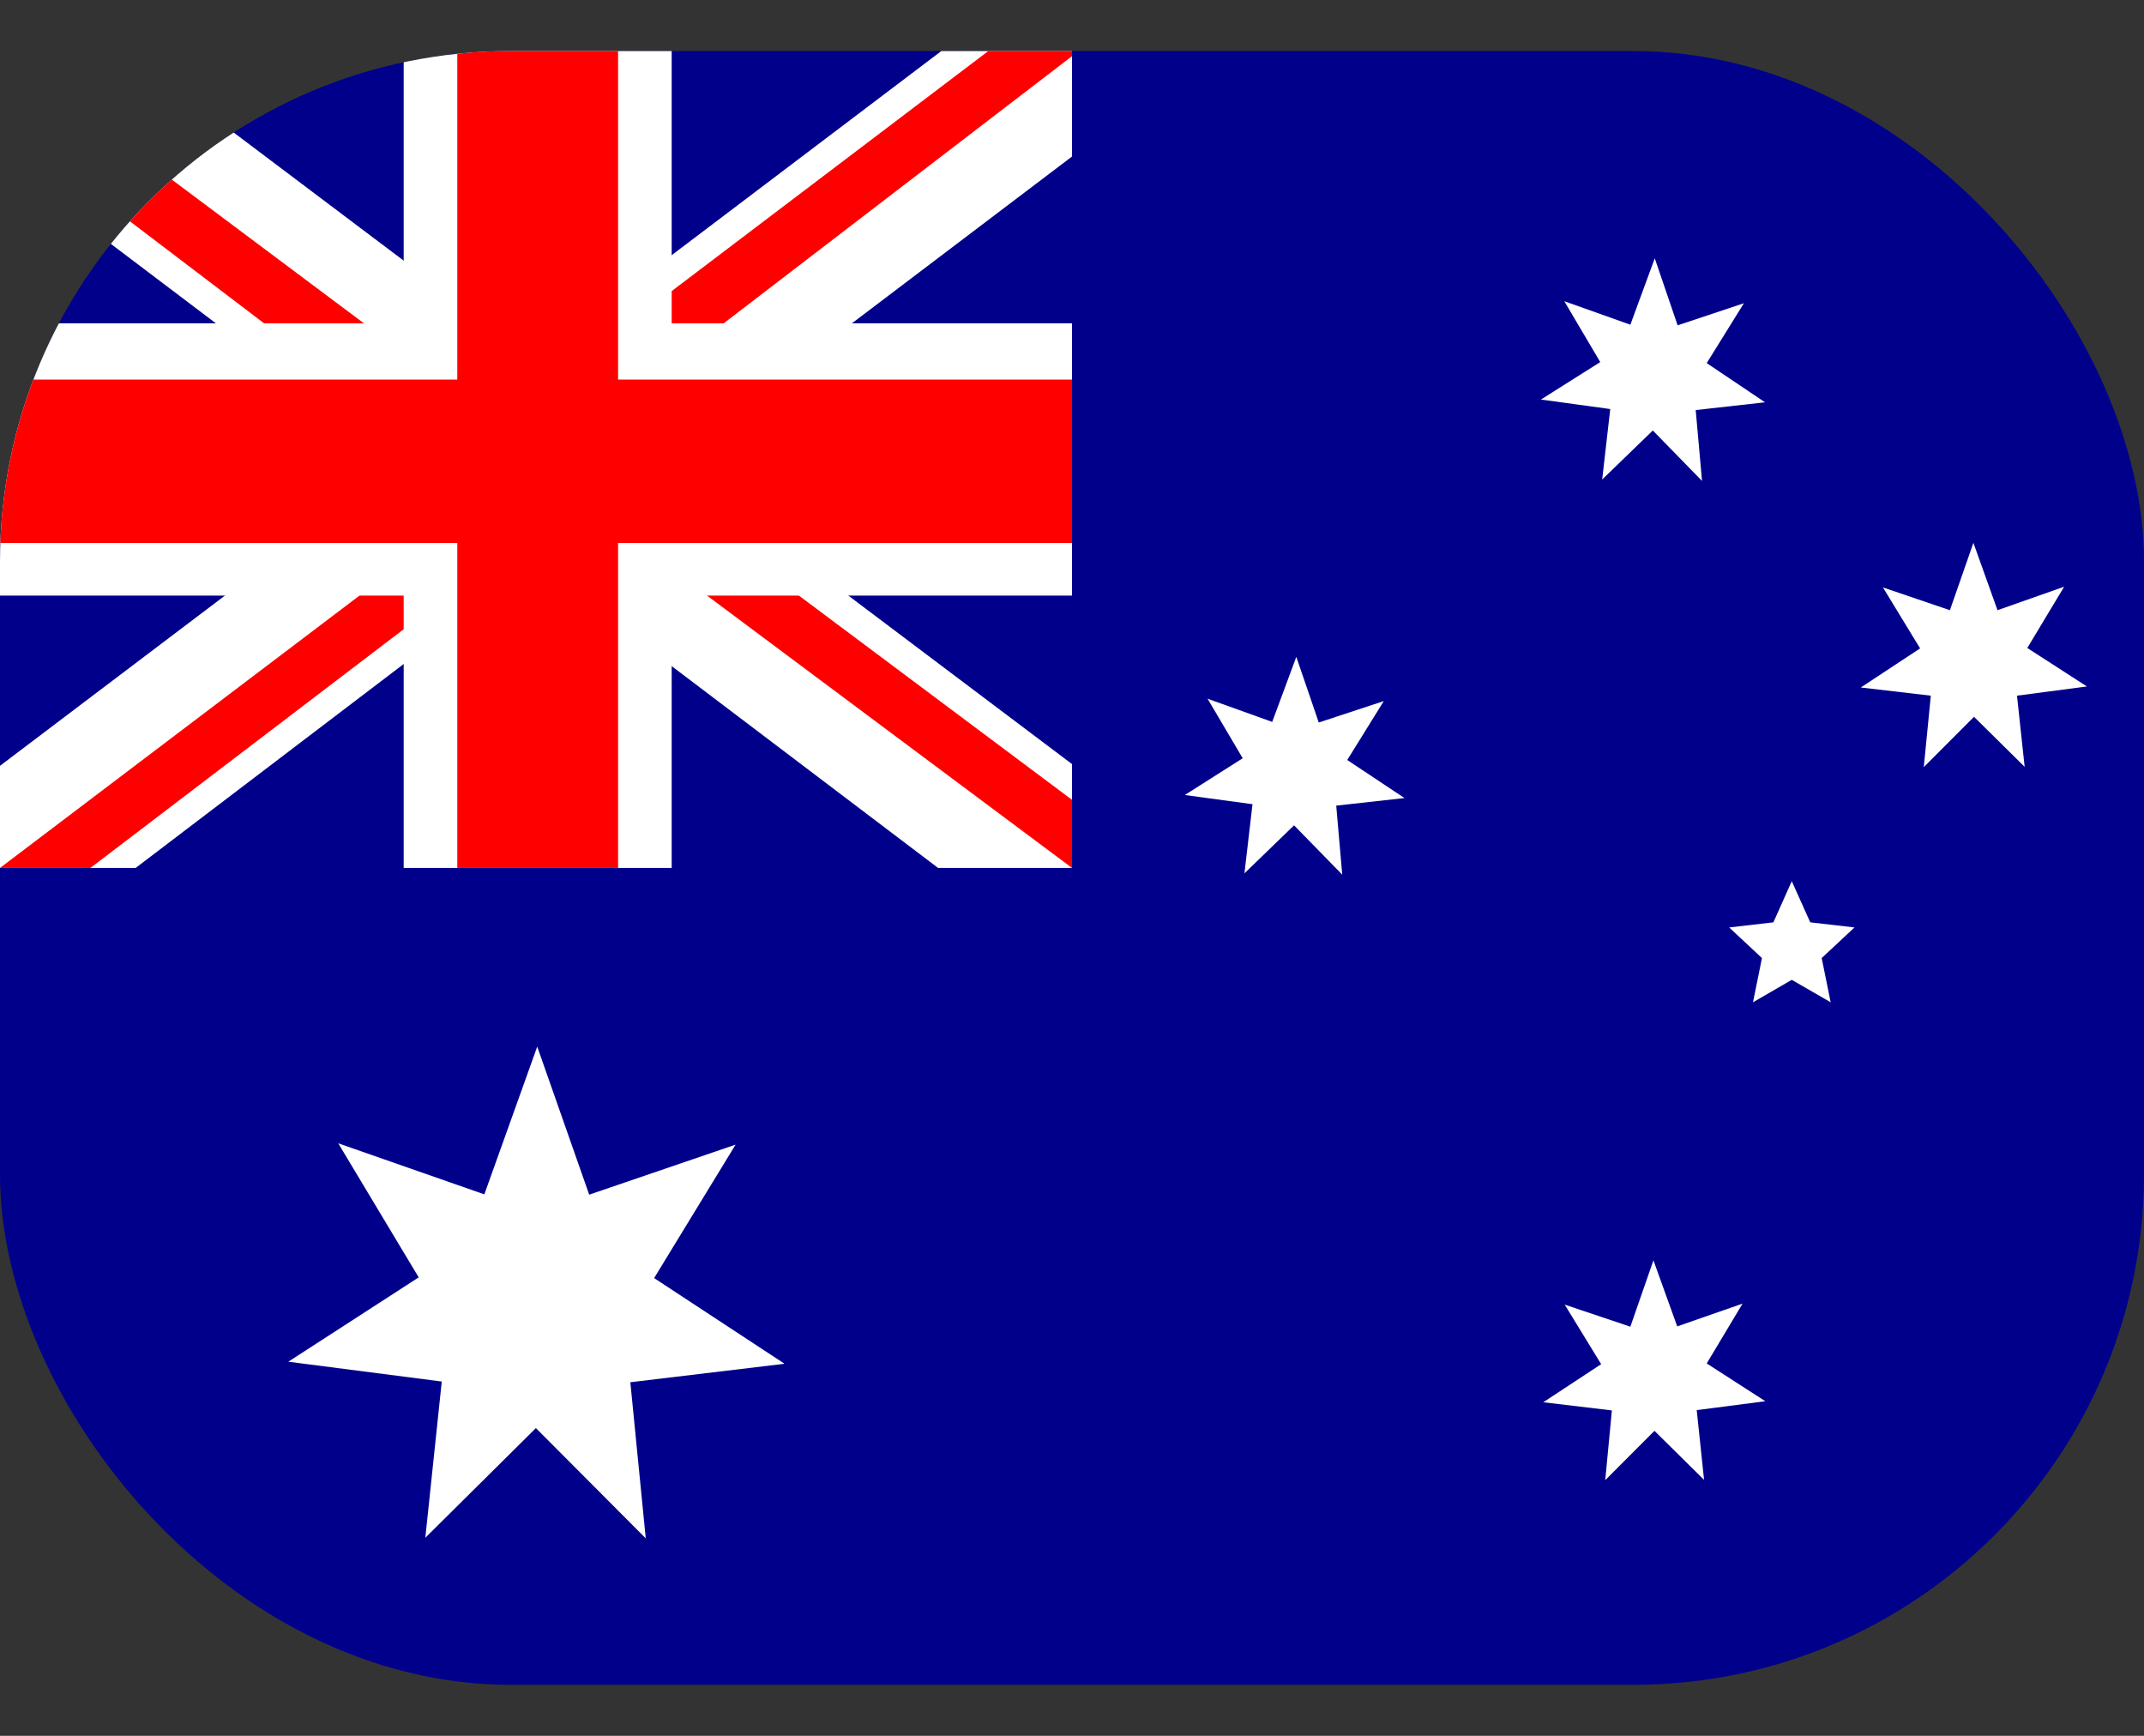 <svg width="21" height="17" viewBox="0 0 21 17" fill="none" xmlns="http://www.w3.org/2000/svg">
<rect x="0" y="0" width="21" height="17" fill="#333333" stroke="none"/>
<g clip-path="url(#clip0_753_3875)">
<path d="M0 0.5H21V16.5H0V0.5Z" fill="#00008B"/>
<path d="M1.23 0.5L5.234 3.517L9.22 0.5H10.5V1.533L6.562 4.517L10.5 7.483V8.5H9.188L5.25 5.517L1.329 8.5H0V7.5L3.921 4.533L0 1.567V0.5H1.23Z" fill="white"/>
<path d="M6.956 5.183L10.5 7.833V8.5L6.054 5.183H6.956ZM3.938 5.517L4.036 6.1L0.886 8.5H0L3.938 5.517ZM10.5 0.5V0.55L6.415 3.683L6.448 2.95L9.68 0.5H10.5ZM0 0.5L3.921 3.433H2.937L0 1.2V0.5Z" fill="#FF0000"/>
<path d="M3.954 0.5V8.5H6.579V0.5H3.954ZM0 3.167V5.833H10.5V3.167H0Z" fill="white"/>
<path d="M0 3.717V5.317H10.5V3.717H0ZM4.479 0.5V8.5H6.054V0.5H4.479Z" fill="#FF0000"/>
<path d="M17.291 13.723L16.619 13.81L16.691 14.493L16.205 14.013L15.723 14.496L15.788 13.813L15.116 13.733L15.683 13.36L15.326 12.777L15.969 12.993L16.195 12.343L16.428 12.99L17.068 12.767L16.717 13.353L17.291 13.723ZM17.17 9.816L17.258 9.383L16.937 9.083L17.37 9.033L17.55 8.63L17.731 9.033L18.164 9.083L17.843 9.383L17.931 9.816L17.55 9.596L17.17 9.816ZM13.754 7.816L13.088 7.89L13.147 8.566L12.675 8.083L12.189 8.553L12.268 7.876L11.605 7.786L12.172 7.426L11.828 6.843L12.461 7.07L12.697 6.433L12.917 7.076L13.554 6.866L13.196 7.443L13.757 7.816H13.754ZM20.441 6.723L19.756 6.813L19.831 7.51L19.335 7.02L18.843 7.513L18.912 6.813L18.226 6.733L18.807 6.35L18.443 5.753L19.099 5.976L19.329 5.316L19.565 5.976L20.218 5.746L19.857 6.346L20.441 6.723ZM17.288 3.94L16.609 4.016L16.671 4.71L16.189 4.216L15.693 4.696L15.772 4.006L15.093 3.913L15.674 3.546L15.322 2.95L15.969 3.18L16.208 2.53L16.432 3.186L17.081 2.97L16.717 3.556L17.288 3.94ZM7.677 13.357L6.174 13.537L6.325 15.066L5.249 13.986L4.166 15.06L4.327 13.53L2.824 13.336L4.101 12.51L3.313 11.197L4.744 11.697L5.262 10.25L5.771 11.7L7.205 11.21L6.407 12.517L7.68 13.353L7.677 13.357Z" fill="white"/>
</g>
<defs>
<clipPath id="clip0_753_3875">
<rect y="0.5" width="21" height="16" rx="5" fill="white"/>
</clipPath>
</defs>
</svg>
